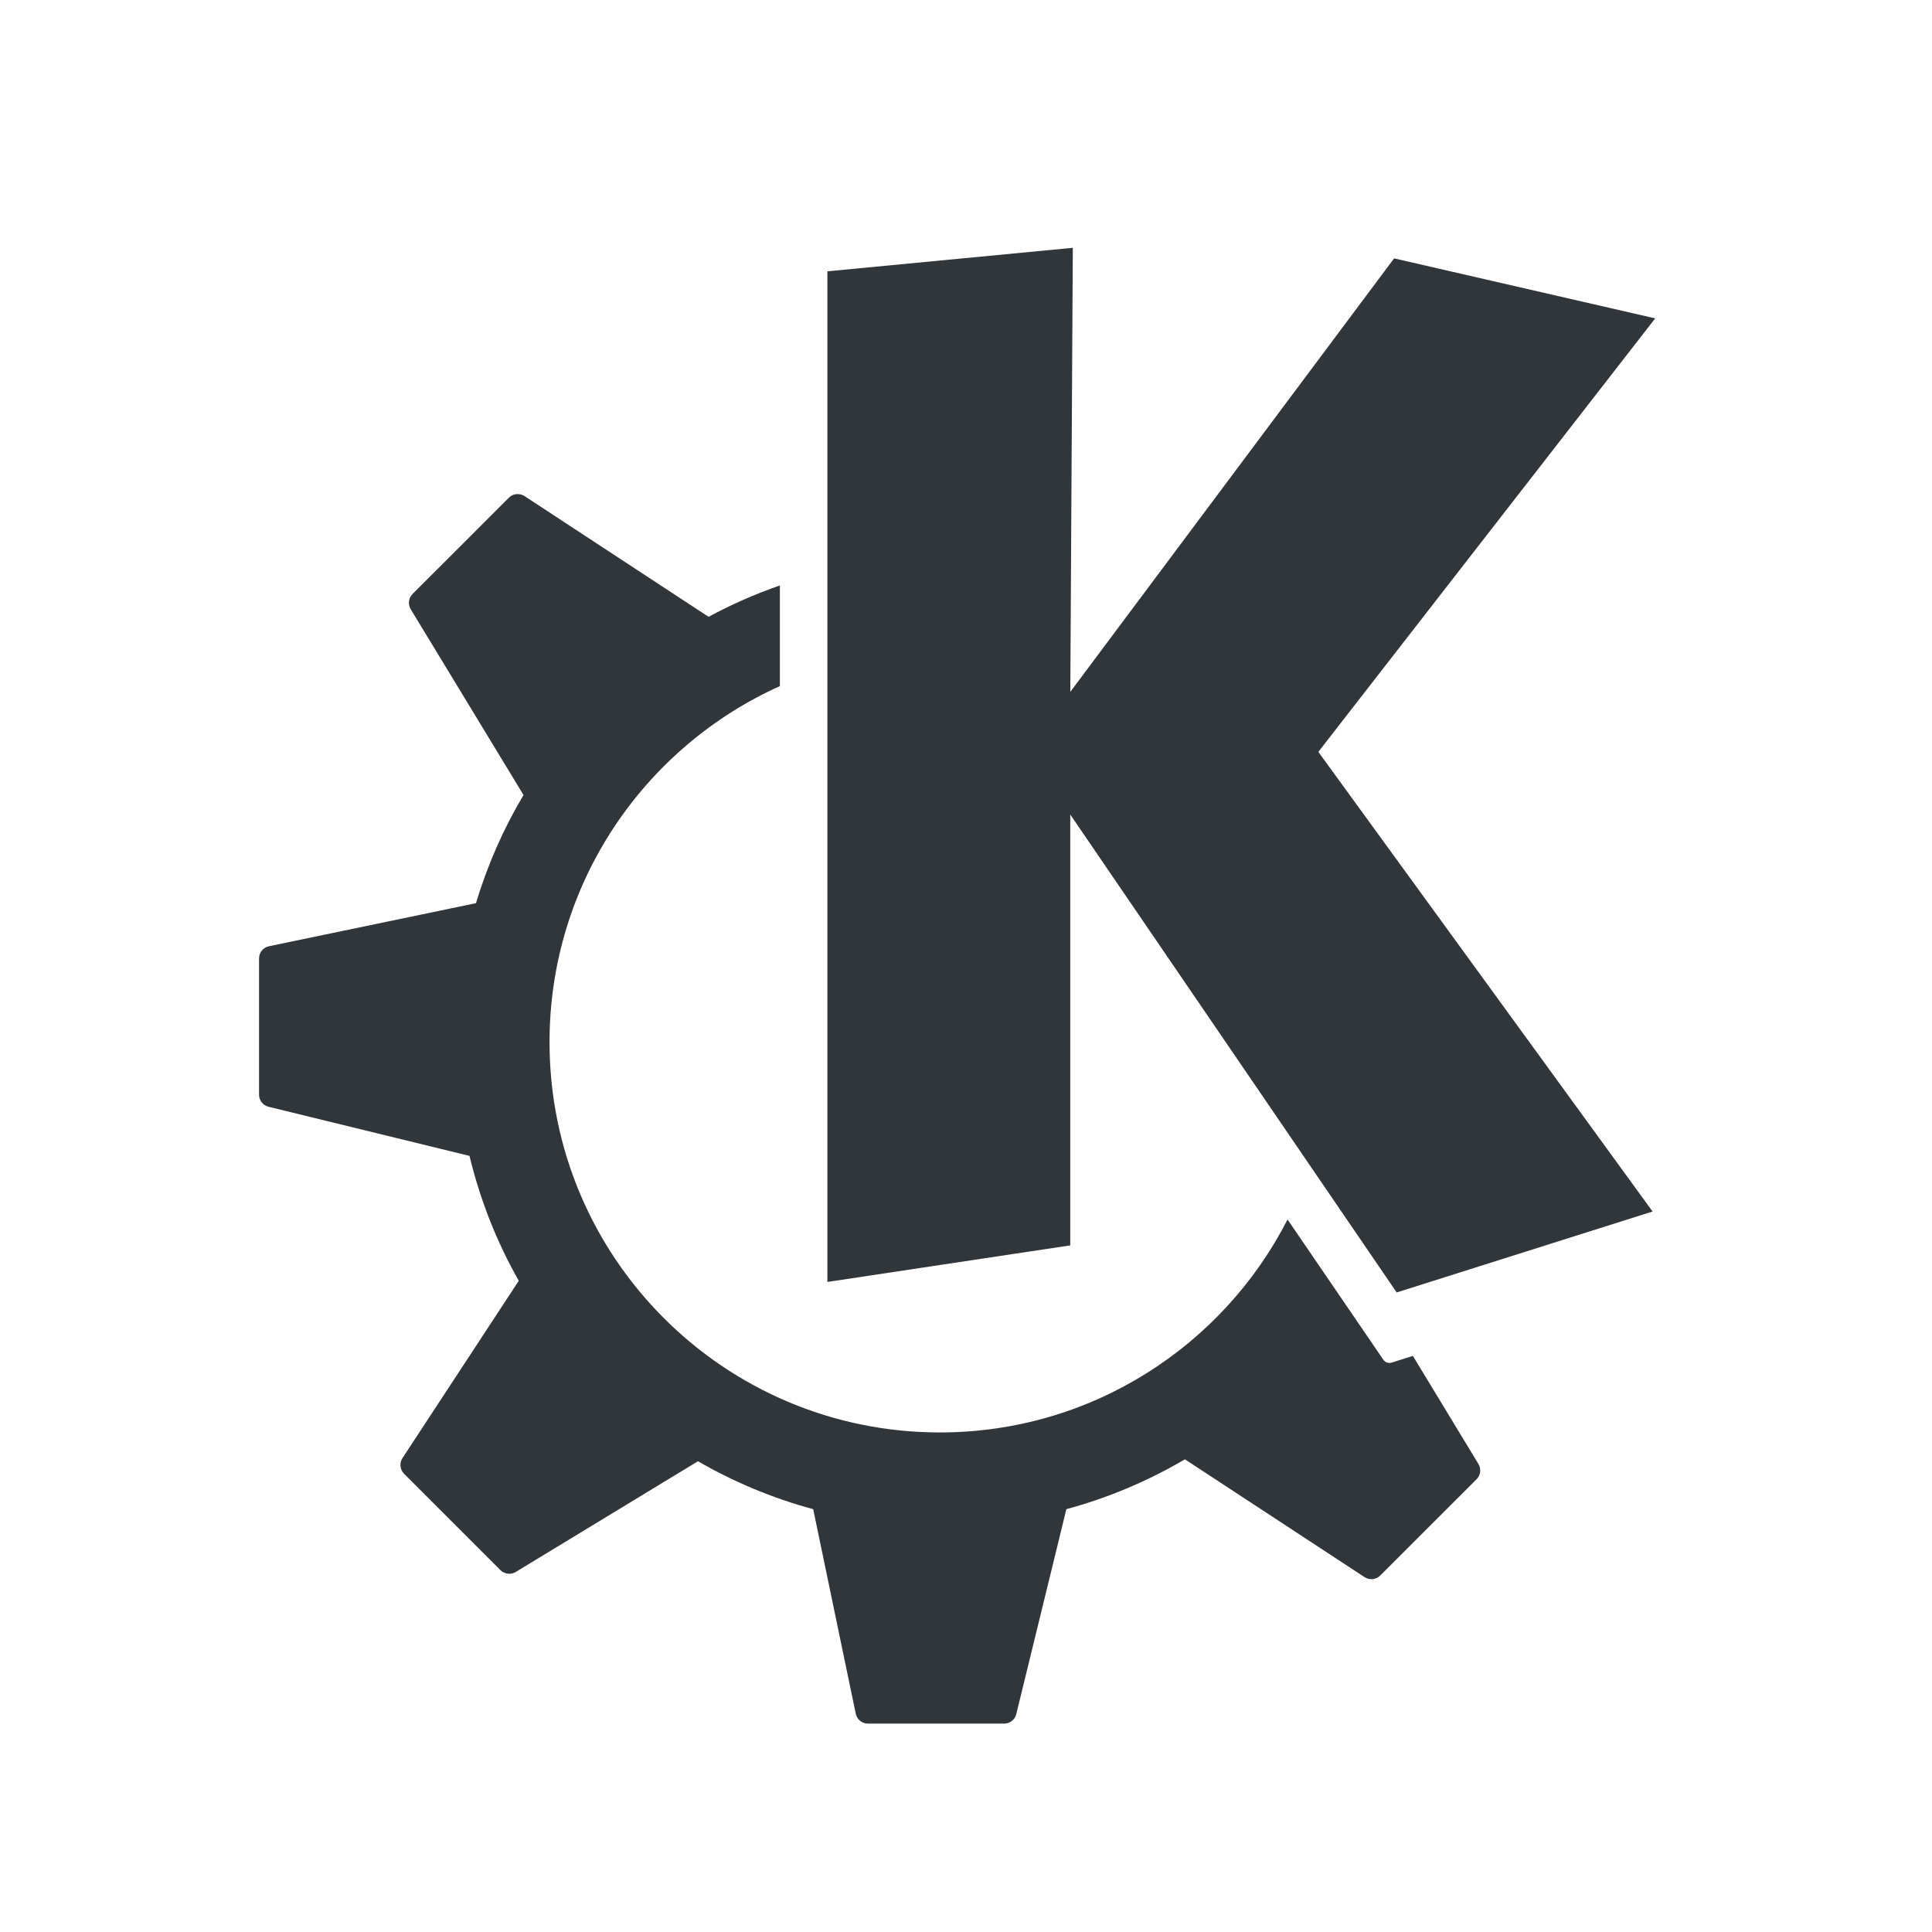 <?xml version="1.0" encoding="UTF-8" standalone="no"?>
<!-- Created with Inkscape (http://www.inkscape.org/) -->

<svg
   xmlns:dc="http://purl.org/dc/elements/1.1/"
   xmlns:cc="http://creativecommons.org/ns#"
   xmlns:rdf="http://www.w3.org/1999/02/22-rdf-syntax-ns#"
   xmlns:svg="http://www.w3.org/2000/svg"
   xmlns="http://www.w3.org/2000/svg"
   xmlns:sodipodi="http://sodipodi.sourceforge.net/DTD/sodipodi-0.dtd"
   xmlns:inkscape="http://www.inkscape.org/namespaces/inkscape"
   width="128"
   height="128"
   viewBox="0 0 33.867 33.867"
   version="1.1"
   id="svg821"
   inkscape:version="0.91 r13725"
   sodipodi:docname="logo-grey-opaque-source.svg"
   inkscape:export-filename="opaque-source3.svg.png"
   inkscape:export-xdpi="2109.3752"
   inkscape:export-ydpi="2109.3752">
  <defs
     id="defs815" />
  <sodipodi:namedview
     id="base"
     pagecolor="#ffffff"
     bordercolor="#666666"
     borderopacity="1.0"
     inkscape:pageopacity="0.0"
     inkscape:pageshadow="2"
     inkscape:zoom="7.919596"
     inkscape:cx="30.400281"
     inkscape:cy="75.026696"
     inkscape:document-units="mm"
     inkscape:current-layer="layer1"
     showgrid="true"
     units="px"
     inkscape:window-width="3840"
     inkscape:window-height="2045"
     inkscape:window-x="0"
     inkscape:window-y="0"
     inkscape:window-maximized="1"
     width="128px">
    <inkscape:grid
       type="xygrid"
       id="grid1391" />
  </sodipodi:namedview>
  <g
     inkscape:label="Layer 1"
     inkscape:groupmode="layer"
     id="layer1"
     transform="translate(0,-263.133)">
    <path
       style="fill:#31363b;fill-opacity:1;stroke-width:0.265"
       d="m 18.806,267.477 -4.302,0.412 0,17.716 4.257,-0.641 0,-7.553 5.722,8.378 4.486,-1.419 -5.859,-8.057 5.905,-7.599 -4.577,-1.052 -5.676,7.599 z m -9.753,4.317 c -0.049,0.005 -0.096,0.026 -0.132,0.063 l -1.689,1.688 c -0.071,0.071 -0.084,0.182 -0.032,0.268 l 1.977,3.256 c -0.351,0.59 -0.632,1.225 -0.833,1.896 l -3.629,0.755 c -0.101,0.021 -0.174,0.11 -0.174,0.214 l 0,2.388 c 0,0.101 0.069,0.188 0.166,0.212 l 3.523,0.861 c 0.188,0.777 0.479,1.513 0.864,2.189 l -2.039,3.109 c -0.057,0.087 -0.045,0.201 0.029,0.275 l 1.688,1.688 c 0.071,0.071 0.182,0.085 0.268,0.033 l 3.195,-1.941 c 0.628,0.362 1.305,0.647 2.02,0.84 l 0.746,3.585 c 0.021,0.102 0.111,0.174 0.214,0.174 l 2.388,0 c 0.1,0 0.188,-0.069 0.212,-0.167 l 0.878,-3.592 c 0.737,-0.199 1.435,-0.496 2.078,-0.874 l 3.149,2.065 c 0.087,0.057 0.201,0.046 0.275,-0.028 l 1.689,-1.688 c 0.071,-0.071 0.084,-0.182 0.032,-0.268 l -1.149,-1.894 -0.372,0.118 c -0.054,0.017 -0.113,-0.003 -0.145,-0.05 0,0 -0.733,-1.073 -1.68,-2.459 -1.132,2.215 -3.435,3.733 -6.095,3.733 -3.778,0 -6.842,-3.063 -6.842,-6.842 0,-2.78 1.658,-5.17 4.038,-6.241 l 0,-1.765 c -0.433,0.152 -0.852,0.334 -1.25,0.551 -3.01e-4,-3.1e-4 -5.69e-4,-0.001 -0.002,-0.002 l -3.223,-2.114 c -0.043,-0.028 -0.094,-0.04 -0.142,-0.035 z"
       id="path5692_2_-3"
       inkscape:connector-curvature="0" />
  </g>
</svg>
